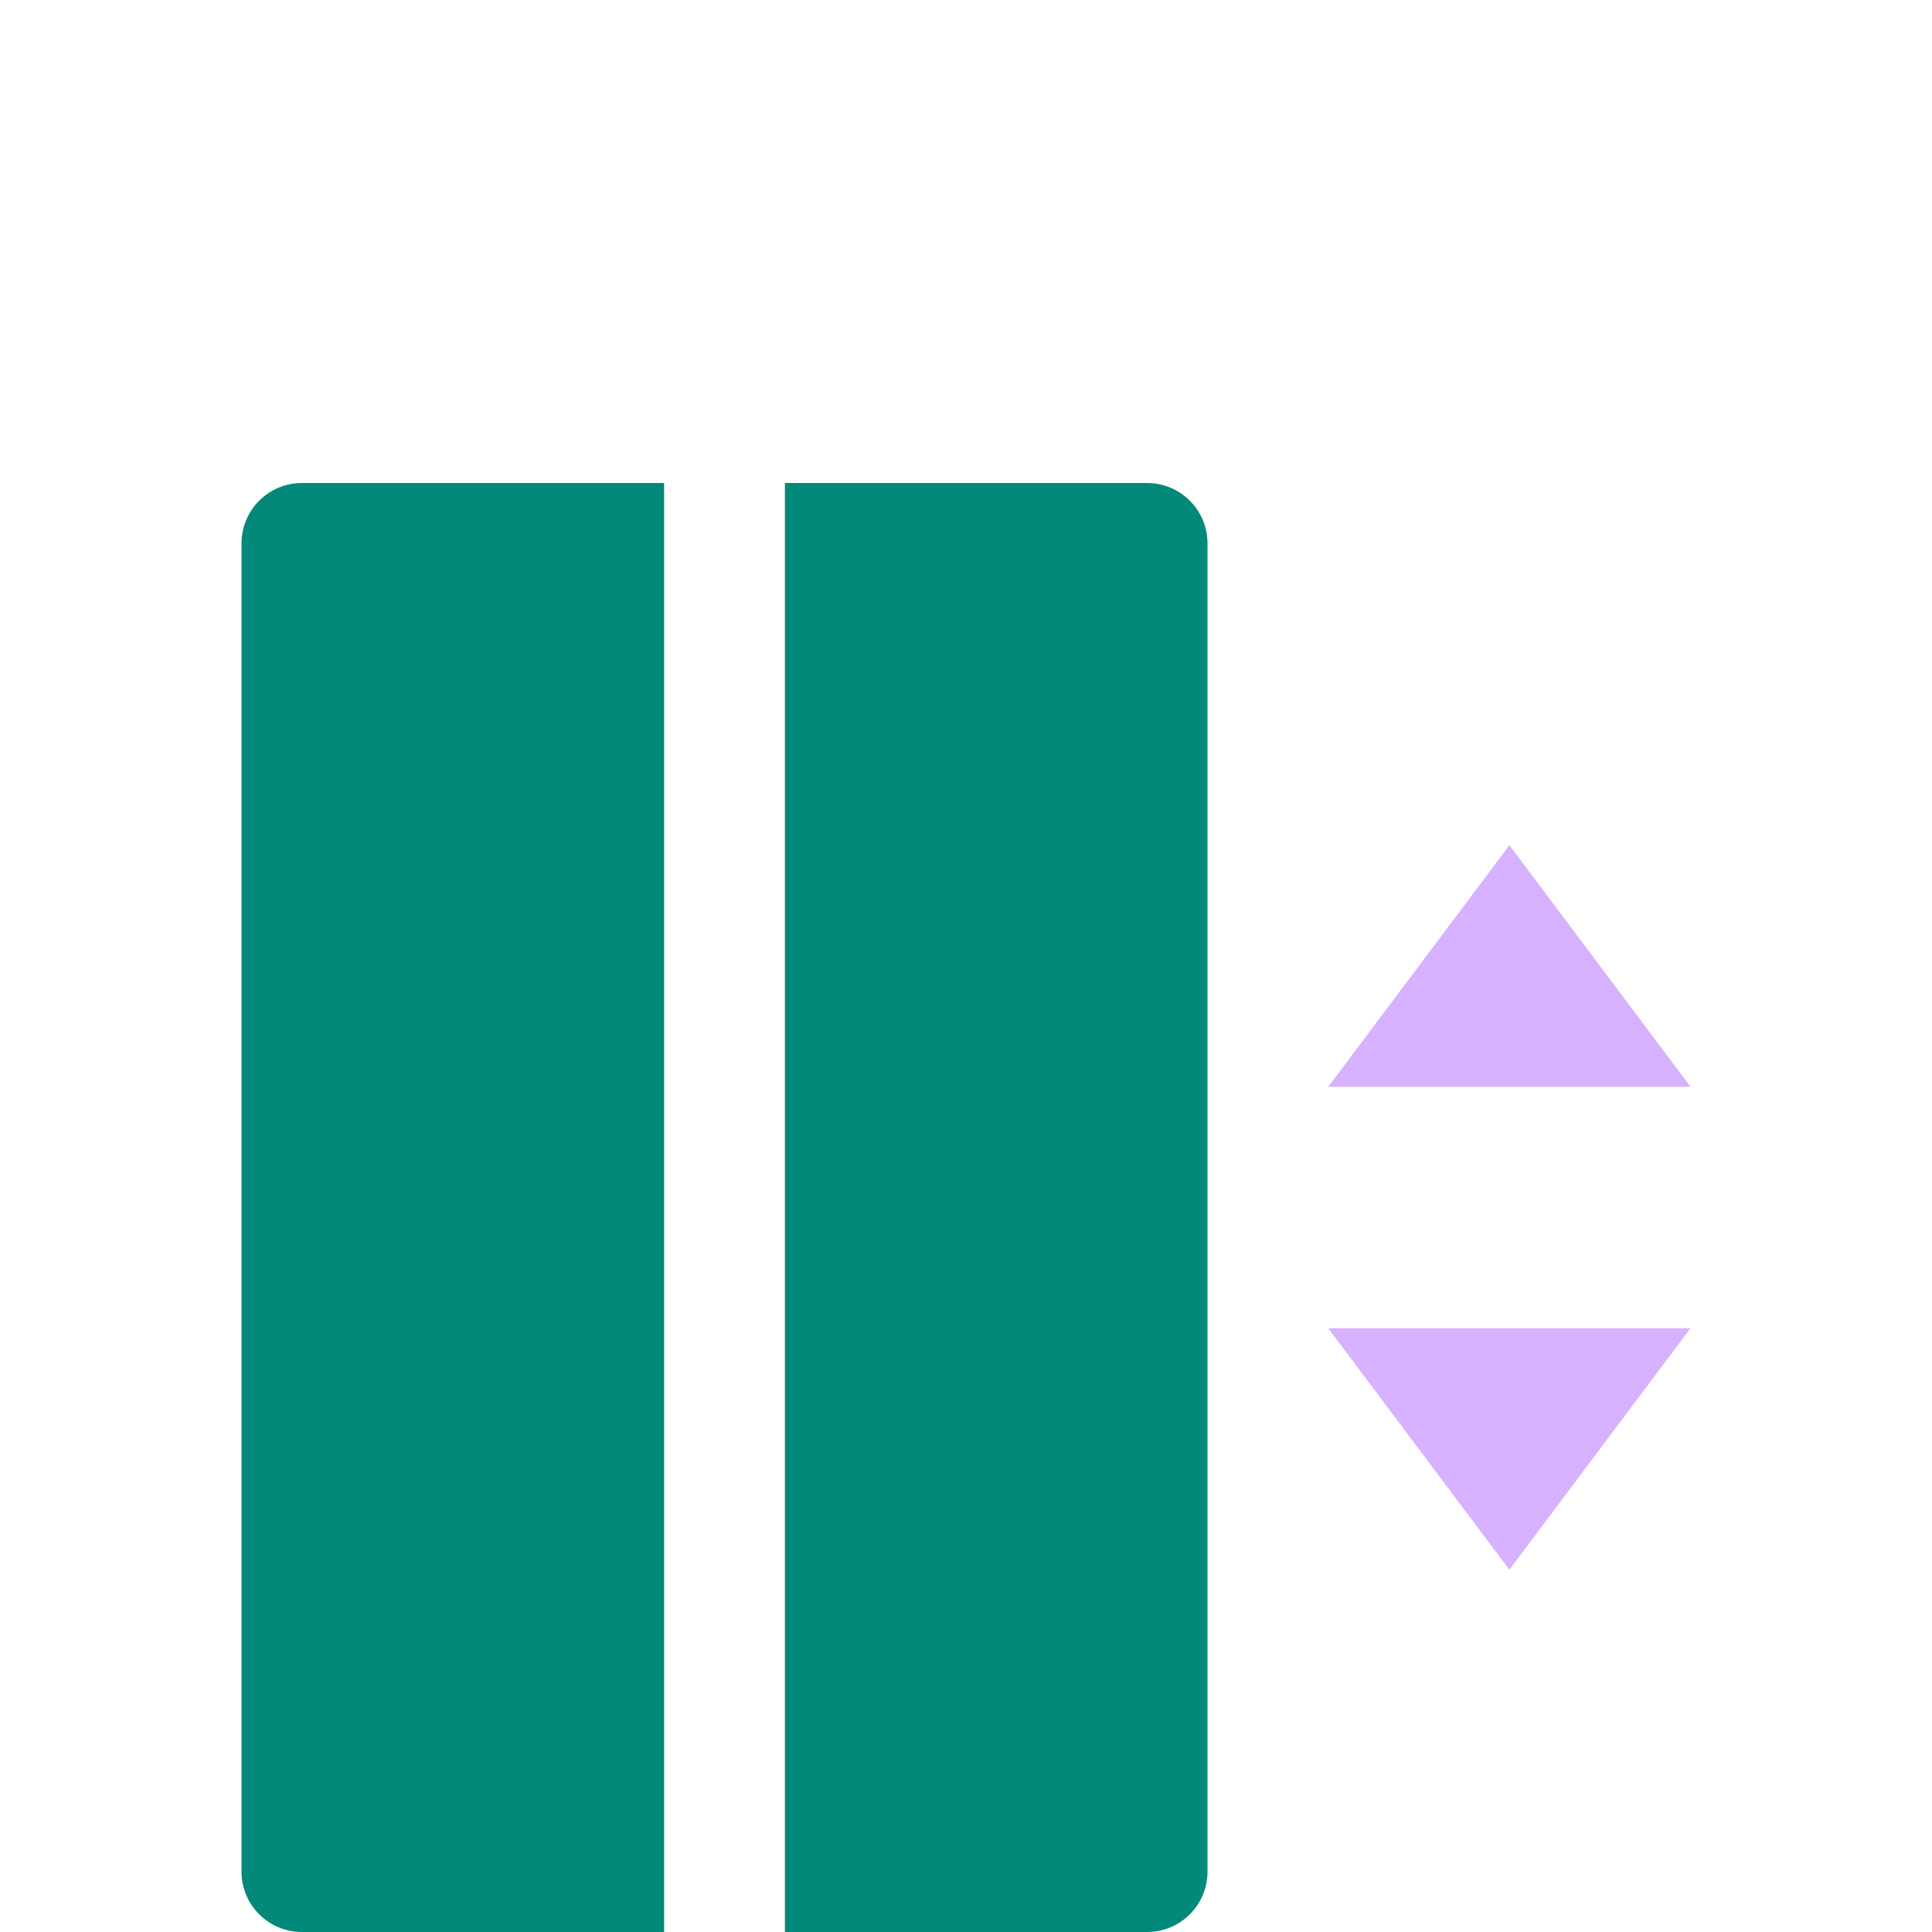 <svg width="32" height="32" viewBox="0 0 32 32" fill="none" xmlns="http://www.w3.org/2000/svg">
<g clip-path="url(#clip0_34_124)" filter="url(#filter0_dd_34_124)">
<path d="M22 10H28L25 6L22 10ZM22 14H28L25 18L22 14Z" fill="#D6B1FF"/>
<path d="M5 0H11V24H5C4.735 24 4.48 23.895 4.293 23.707C4.105 23.52 4 23.265 4 23V1C4 0.735 4.105 0.48 4.293 0.293C4.48 0.105 4.735 0 5 0Z" fill="#02897A"/>
<path d="M13 0H19C19.265 0 19.52 0.105 19.707 0.293C19.895 0.48 20 0.735 20 1V23C20 23.265 19.895 23.52 19.707 23.707C19.52 23.895 19.265 24 19 24H13V0Z" fill="#02897A"/>
</g>
<defs>
<filter id="filter0_dd_34_124" x="0" y="0" width="32" height="32" filterUnits="userSpaceOnUse" color-interpolation-filters="sRGB">
<feFlood flood-opacity="0" result="BackgroundImageFix"/>
<feColorMatrix in="SourceAlpha" type="matrix" values="0 0 0 0 0 0 0 0 0 0 0 0 0 0 0 0 0 0 127 0" result="hardAlpha"/>
<feOffset dy="4"/>
<feGaussianBlur stdDeviation="2"/>
<feComposite in2="hardAlpha" operator="out"/>
<feColorMatrix type="matrix" values="0 0 0 0 0 0 0 0 0 0 0 0 0 0 0 0 0 0 0.25 0"/>
<feBlend mode="normal" in2="BackgroundImageFix" result="effect1_dropShadow_34_124"/>
<feColorMatrix in="SourceAlpha" type="matrix" values="0 0 0 0 0 0 0 0 0 0 0 0 0 0 0 0 0 0 127 0" result="hardAlpha"/>
<feOffset dy="4"/>
<feGaussianBlur stdDeviation="2"/>
<feComposite in2="hardAlpha" operator="out"/>
<feColorMatrix type="matrix" values="0 0 0 0 0 0 0 0 0 0 0 0 0 0 0 0 0 0 0.25 0"/>
<feBlend mode="normal" in2="effect1_dropShadow_34_124" result="effect2_dropShadow_34_124"/>
<feBlend mode="normal" in="SourceGraphic" in2="effect2_dropShadow_34_124" result="shape"/>
</filter>
<clipPath id="clip0_34_124">
<rect width="24" height="24" fill="white" transform="translate(4)"/>
</clipPath>
</defs>
</svg>
